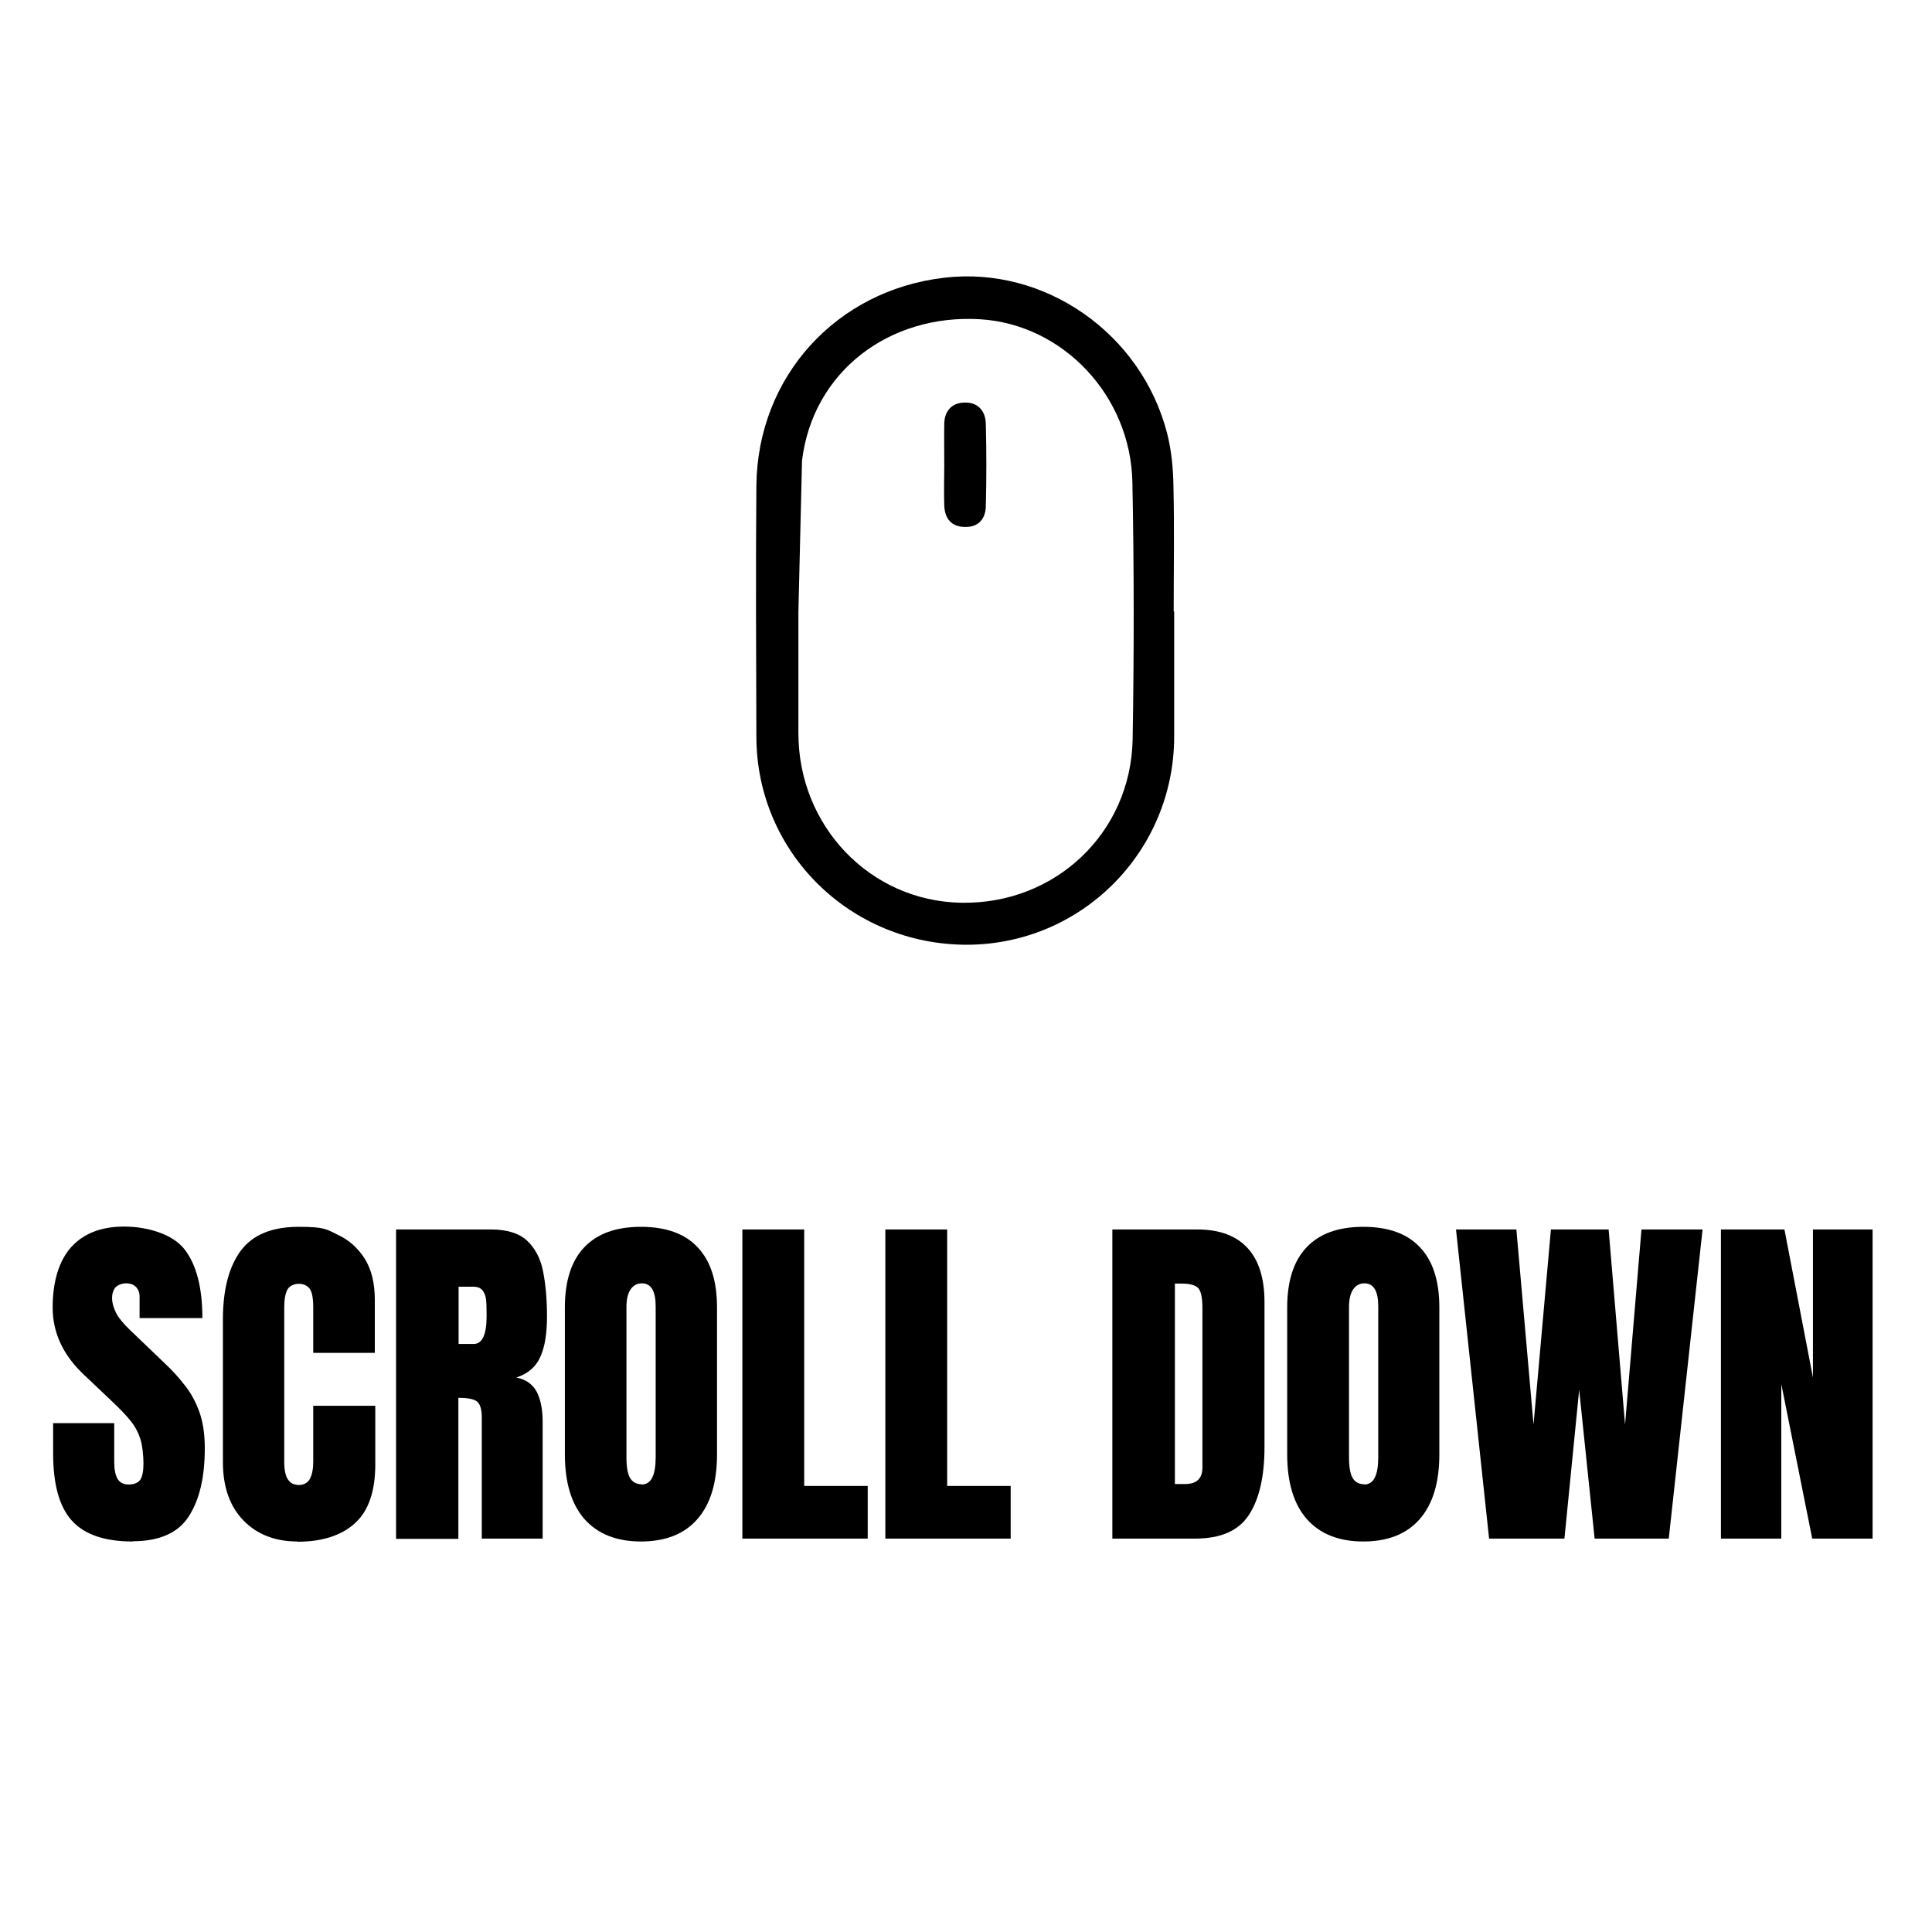 <?xml version="1.0" encoding="UTF-8"?>
<svg xmlns="http://www.w3.org/2000/svg" version="1.1" viewBox="0 0 800 800">
  <defs>
    <style>
      .cls-1 {
        isolation: isolate;
      }
    </style>
  </defs>
  <!-- Generator: Adobe Illustrator 28.7.1, SVG Export Plug-In . SVG Version: 1.2.0 Build 142)  -->
  <g>
    <g id="Warstwa_1">
      <g>
        <path d="M486.2,253.1c0,17.3,0,34.5,0,51.8,0,47.8-38.4,86.2-85.8,86.3-48.2,0-87-38.1-87.2-85.9-.1-34.8-.3-69.5,0-104.3.5-45,33-80.8,77.8-86,41.5-4.9,81.6,22.9,92.3,64.5,1.8,7.1,2.5,14.6,2.6,21.9.4,17.2.1,34.5.1,51.8h0ZM330.6,253.3v50.3c0,38.5,29.7,69.5,67.3,70.2,38.9.8,70.4-28.8,71.1-67.7.6-35.5.6-71-.1-106.4-.7-35.9-28.8-65.4-63-67.5-37.6-2.3-69.3,21.6-73.8,58.5l-1.5,62.7h0Z"/>
        <path d="M391,192.3c0-5.6-.1-11.3,0-16.9.1-5.1,3-8.5,8.1-8.7,5.6-.3,8.9,3.2,9.1,8.6.3,11.5.3,23.1,0,34.6-.2,4.9-3,8.4-8.5,8.3-5.7,0-8.5-3.4-8.7-8.9-.2-5.6,0-11.3,0-16.9h0Z"/>
        <g class="cls-1">
          <path d="M55,638.3c-11.7,0-20.1-2.9-25.3-8.7-5.2-5.8-7.7-15.1-7.7-27.8v-12.5h25.3v16c0,3,.4,5.3,1.3,6.9.9,1.7,2.5,2.5,4.7,2.5s3.9-.7,4.8-2c.9-1.4,1.3-3.6,1.3-6.7s-.4-7.2-1.2-9.9c-.8-2.6-2.1-5.2-4-7.6-1.9-2.4-4.6-5.2-8-8.4l-11.5-10.9c-8.6-8.1-12.9-17.4-12.9-27.8s2.5-19.2,7.6-24.9c5.1-5.7,12.4-8.6,22-8.6s20.1,3.1,25,9.4c4.9,6.3,7.4,15.8,7.4,28.5h-26v-8.8c0-1.7-.5-3.1-1.5-4.1-1-1-2.3-1.5-4-1.5s-3.5.6-4.5,1.7c-.9,1.1-1.4,2.6-1.4,4.4s.5,3.7,1.5,5.8c1,2.1,2.9,4.5,5.7,7.2l14.8,14.2c3,2.8,5.7,5.8,8.1,8.9,2.5,3.1,4.5,6.8,6,10.9,1.5,4.1,2.3,9.2,2.3,15.2,0,12-2.2,21.4-6.7,28.3-4.4,6.8-12.2,10.2-23.2,10.2Z"/>
          <path d="M123.2,638.3c-9.3,0-16.7-2.9-22.4-8.7-5.6-5.8-8.5-13.8-8.5-24.2v-59c0-12.4,2.5-21.9,7.4-28.5,4.9-6.6,12.9-9.9,24-9.9s11.5,1.1,16.2,3.3c4.7,2.2,8.4,5.6,11.2,10,2.7,4.4,4.1,10,4.1,16.8v22.1h-25.5v-18.9c0-3.8-.5-6.4-1.5-7.7-1-1.3-2.5-2-4.5-2s-4,.9-4.8,2.6c-.8,1.7-1.2,4-1.2,6.9v64.1c0,3.5.5,6,1.6,7.5,1,1.5,2.5,2.2,4.5,2.2s3.7-.9,4.6-2.7c.9-1.8,1.3-4.1,1.3-7v-23.1h25.7v24.2c0,11.2-2.8,19.4-8.5,24.5-5.7,5.1-13.6,7.6-23.8,7.6Z"/>
          <path d="M164,637.1v-128h39.3c6.5,0,11.5,1.5,14.8,4.5,3.3,3,5.6,7.2,6.7,12.5,1.1,5.4,1.7,11.6,1.7,18.9s-.9,12.6-2.7,16.7c-1.8,4.2-5.1,7.1-10,8.7,4,.8,6.8,2.8,8.5,6,1.6,3.2,2.4,7.3,2.4,12.3v48.4h-25.2v-50.1c0-3.7-.8-6-2.3-6.9-1.5-.9-4-1.3-7.4-1.3v58.4h-25.9ZM190,556.5h6.2c3.5,0,5.3-3.9,5.3-11.6s-.4-8.3-1.2-9.8c-.8-1.6-2.2-2.3-4.4-2.3h-6v23.7Z"/>
          <path d="M265.5,638.3c-10.2,0-18-3.1-23.5-9.3-5.4-6.2-8.1-15.1-8.1-26.8v-60.8c0-11,2.7-19.3,8-24.9,5.4-5.7,13.2-8.5,23.5-8.5s18.2,2.8,23.5,8.5c5.4,5.7,8,14,8,24.9v60.8c0,11.7-2.7,20.6-8.1,26.8-5.4,6.2-13.2,9.3-23.5,9.3ZM265.7,614.7c3.9,0,5.8-3.8,5.8-11.3v-62.5c0-6.3-1.9-9.5-5.7-9.5s-6.4,3.2-6.4,9.7v62.4c0,4,.5,6.8,1.5,8.5,1,1.7,2.6,2.6,4.8,2.6Z"/>
          <path d="M307.4,637.1v-128h25.6v106.2h26.3v21.8h-51.9Z"/>
          <path d="M366.6,637.1v-128h25.6v106.2h26.3v21.8h-51.9Z"/>
          <path d="M460.6,637.1v-128h35.2c9.2,0,16.1,2.6,20.8,7.7,4.7,5.1,7,12.6,7,22.4v59.9c0,12.1-2.1,21.5-6.4,28.1-4.2,6.6-11.7,9.9-22.3,9.9h-34.3ZM486.4,614.5h4.4c4.7,0,7.1-2.3,7.1-6.8v-66c0-4.3-.6-7-1.7-8.3-1.1-1.2-3.5-1.9-6.9-1.9h-2.8v83Z"/>
          <path d="M564.6,638.3c-10.2,0-18-3.1-23.5-9.3-5.4-6.2-8.1-15.1-8.1-26.8v-60.8c0-11,2.7-19.3,8-24.9,5.4-5.7,13.2-8.5,23.5-8.5s18.2,2.8,23.5,8.5c5.4,5.7,8,14,8,24.9v60.8c0,11.7-2.7,20.6-8.1,26.8-5.4,6.2-13.2,9.3-23.5,9.3ZM564.9,614.7c3.9,0,5.8-3.8,5.8-11.3v-62.5c0-6.3-1.9-9.5-5.7-9.5s-6.4,3.2-6.4,9.7v62.4c0,4,.5,6.8,1.5,8.5,1,1.7,2.6,2.6,4.8,2.6Z"/>
          <path d="M616.6,637.1l-13.7-128h25l7.1,80.8,7.2-80.8h23.9l6.8,80.8,6.8-80.8h25.3l-14,128h-30.7l-6.4-61.6-6.1,61.6h-31.2Z"/>
          <path d="M712.6,637.1v-128h26.3l11.8,61.3v-61.3h24.7v128h-25l-12.8-64v64h-25Z"/>
        </g>
      </g>
    </g>
  </g>
</svg>